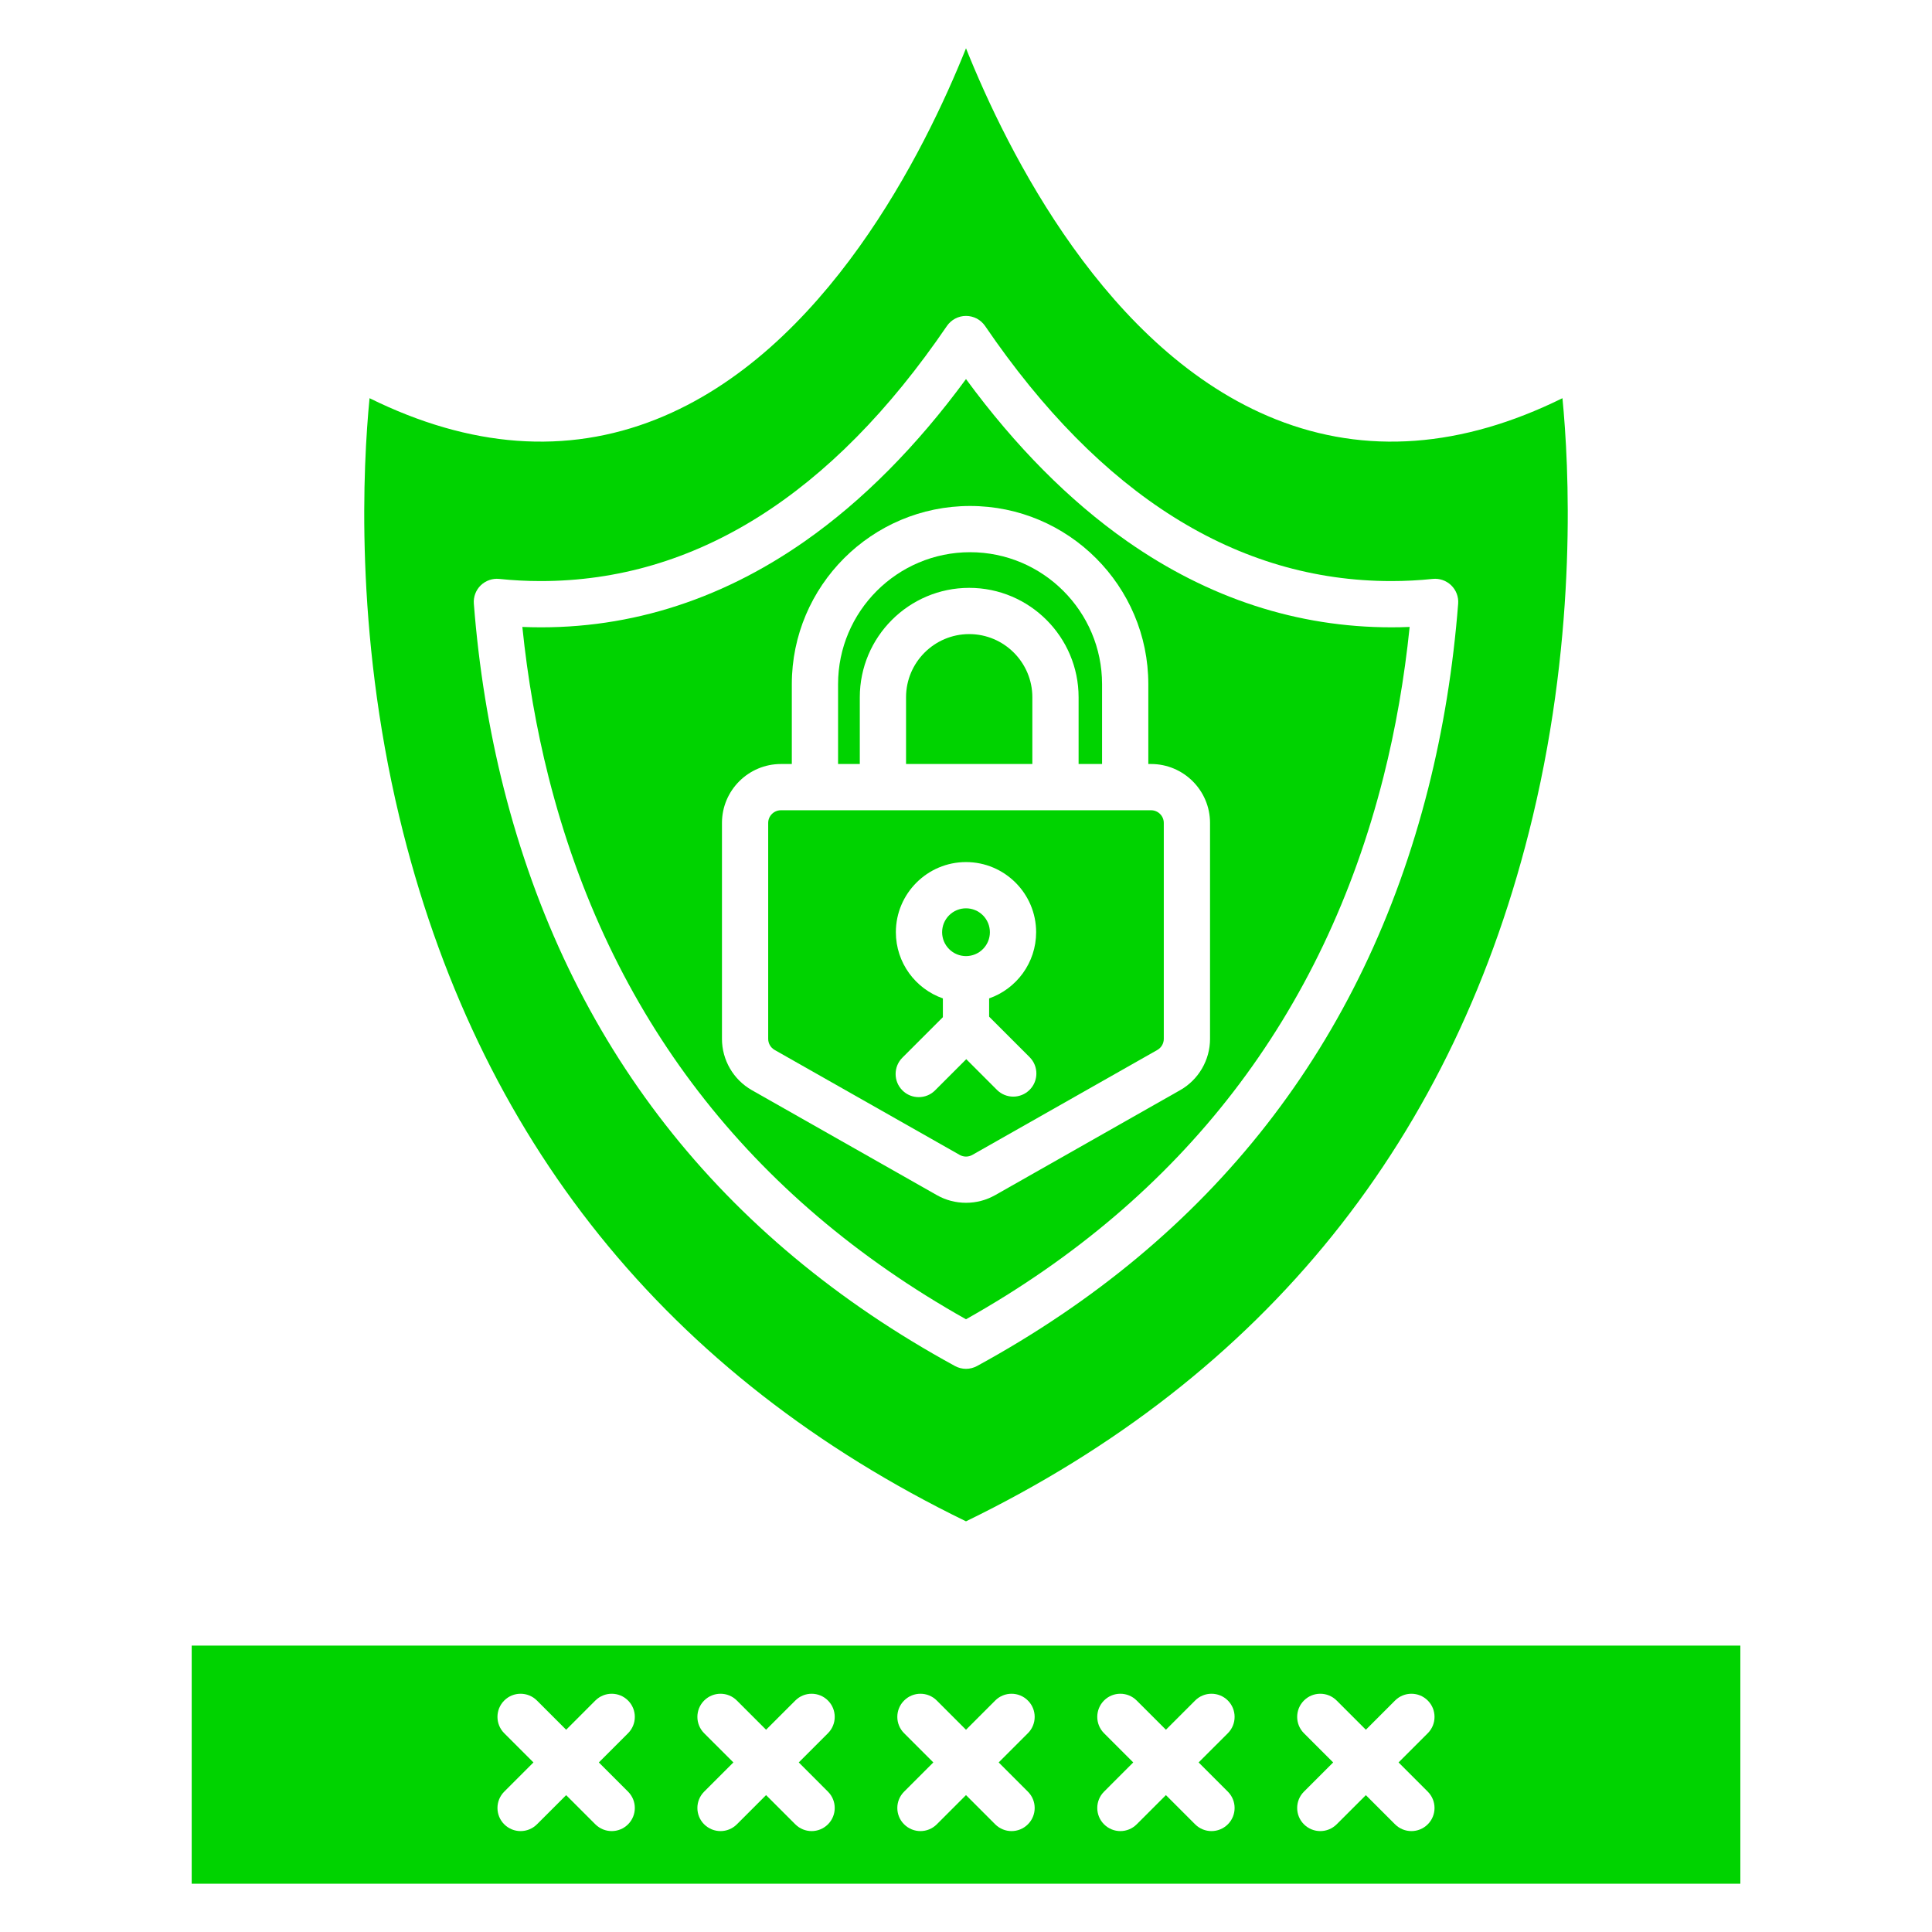 <svg xmlns="http://www.w3.org/2000/svg" xmlns:xlink="http://www.w3.org/1999/xlink" width="500" zoomAndPan="magnify" viewBox="0 0 375 375" height="500" preserveAspectRatio="xMidYMid meet" version="1.0"><defs><clipPath id="15f3955c6e"><path d="M 70 9.375 L 305 9.375 L 305 296 L 70 296 Z M 70 9.375 " clip-rule="nonzero"/></clipPath><clipPath id="574639e45d"><path d="M 37.207 319 L 337.957 319 L 337.957 365.625 L 37.207 365.625 Z M 37.207 319 " clip-rule="nonzero"/></clipPath></defs><g clip-path="url(#15f3955c6e)"><path fill="#00d300" d="M 187.5 295.289 C 245.52 267.082 282.527 221.074 297.5 158.516 C 306.207 122.156 304.547 90.348 303.27 77.289 C 283.738 86.93 265.055 88.312 247.648 81.395 C 214.801 68.344 195.488 29.324 187.5 9.375 C 179.512 29.324 160.199 68.344 127.348 81.395 C 109.945 88.312 91.262 86.93 71.73 77.289 C 70.453 90.348 68.793 122.16 77.5 158.516 C 92.473 221.074 129.48 267.082 187.5 295.289 Z M 93.309 113.617 C 94.27 112.691 95.594 112.227 96.906 112.367 C 99.57 112.645 102.27 112.785 104.934 112.785 C 134.867 112.785 161.395 96.129 183.789 63.281 C 184.629 62.055 186.02 61.32 187.5 61.32 C 188.25 61.32 188.965 61.508 189.602 61.836 C 190.238 62.18 190.789 62.668 191.211 63.281 C 213.598 96.129 240.117 112.785 270.051 112.785 L 270.074 112.785 C 272.738 112.785 275.438 112.645 278.086 112.367 C 279.41 112.227 280.734 112.691 281.684 113.617 C 282.641 114.547 283.133 115.855 283.027 117.176 C 282.07 129.52 280.117 141.566 277.223 153.004 C 264.695 202.527 235.234 240.254 189.652 265.137 C 188.98 265.504 188.238 265.691 187.5 265.691 C 186.762 265.691 186.02 265.504 185.348 265.137 C 139.766 240.254 110.305 202.527 97.777 153.004 C 94.883 141.574 92.93 129.52 91.973 117.176 C 91.867 115.855 92.359 114.543 93.309 113.617 Z M 93.309 113.617 " fill-opacity="1" fill-rule="nonzero"/></g><path fill="#00d300" d="M 187.5 256.07 C 229.578 232.43 256.836 197.023 268.527 150.805 C 270.883 141.473 272.586 131.703 273.613 121.688 C 272.43 121.742 271.25 121.762 270.074 121.762 L 270.051 121.762 C 251.855 121.762 234.59 116.137 218.75 105.039 C 207.574 97.207 197.09 86.645 187.5 73.578 C 177.91 86.645 167.418 97.207 156.242 105.039 C 139.367 116.855 120.871 122.496 101.387 121.688 C 102.414 131.703 104.117 141.48 106.473 150.805 C 118.164 197.023 145.422 232.43 187.5 256.07 Z M 140.133 159.734 C 140.133 153.422 145.27 148.293 151.582 148.293 L 153.691 148.293 L 153.691 132.801 C 153.691 113.73 169.211 98.211 188.293 98.211 C 207.367 98.211 222.887 113.73 222.887 132.801 L 222.887 148.293 L 223.418 148.293 C 229.73 148.293 234.867 153.422 234.867 159.734 L 234.867 201.645 C 234.867 205.75 232.648 209.566 229.07 211.598 L 193.156 231.98 C 192.938 232.102 192.715 232.219 192.488 232.324 C 191.816 232.652 191.121 232.91 190.402 233.09 C 189.453 233.344 188.473 233.461 187.5 233.461 C 185.547 233.461 183.59 232.969 181.844 231.973 L 145.93 211.598 C 142.352 209.566 140.133 205.75 140.133 201.645 Z M 140.133 159.734 " fill-opacity="1" fill-rule="nonzero"/><path fill="#00d300" d="M 166.887 135.336 C 166.887 123.633 176.414 114.102 188.121 114.102 C 199.828 114.102 209.355 123.633 209.355 135.336 L 209.355 148.293 L 213.91 148.293 L 213.91 132.801 C 213.91 118.672 202.414 107.184 188.293 107.184 C 174.164 107.184 162.668 118.672 162.668 132.801 L 162.668 148.293 L 166.887 148.293 Z M 166.887 135.336 " fill-opacity="1" fill-rule="nonzero"/><path fill="#00d300" d="M 175.863 135.336 L 175.863 148.293 L 200.379 148.293 L 200.379 135.336 C 200.379 128.582 194.883 123.078 188.121 123.078 C 181.359 123.078 175.863 128.582 175.863 135.336 Z M 175.863 135.336 " fill-opacity="1" fill-rule="nonzero"/><path fill="#00d300" d="M 150.363 203.797 L 186.281 224.172 C 187.035 224.598 187.973 224.598 188.719 224.172 L 224.637 203.797 C 225.414 203.355 225.891 202.535 225.891 201.645 L 225.891 159.734 C 225.891 158.375 224.785 157.27 223.414 157.27 L 151.582 157.27 C 150.215 157.27 149.105 158.375 149.105 159.734 L 149.105 201.645 C 149.105 202.535 149.586 203.355 150.363 203.797 Z M 173.887 180.941 C 173.887 173.438 179.996 167.328 187.5 167.328 C 195.004 167.328 201.113 173.438 201.113 180.941 C 201.113 186.879 197.297 191.934 191.988 193.789 L 191.988 197.336 L 199.848 205.195 C 201.598 206.945 201.598 209.789 199.848 211.539 C 198.973 212.414 197.82 212.855 196.676 212.855 C 195.523 212.855 194.375 212.414 193.5 211.539 L 187.551 205.586 L 181.5 211.637 C 180.625 212.52 179.473 212.953 178.32 212.953 C 177.176 212.953 176.027 212.52 175.152 211.637 C 173.402 209.887 173.402 207.043 175.152 205.293 L 183.012 197.434 L 183.012 193.789 C 177.703 191.934 173.887 186.879 173.887 180.941 Z M 173.887 180.941 " fill-opacity="1" fill-rule="nonzero"/><path fill="#00d300" d="M 192.137 180.941 C 192.137 181.246 192.109 181.547 192.047 181.844 C 191.988 182.145 191.902 182.434 191.785 182.715 C 191.668 182.996 191.523 183.262 191.355 183.516 C 191.188 183.77 190.996 184.004 190.777 184.219 C 190.562 184.434 190.328 184.629 190.078 184.797 C 189.824 184.965 189.555 185.109 189.273 185.227 C 188.992 185.34 188.703 185.43 188.406 185.488 C 188.105 185.547 187.805 185.578 187.5 185.578 C 187.195 185.578 186.895 185.547 186.594 185.488 C 186.297 185.43 186.008 185.34 185.727 185.227 C 185.445 185.109 185.176 184.965 184.922 184.797 C 184.672 184.629 184.438 184.434 184.223 184.219 C 184.004 184.004 183.812 183.77 183.645 183.516 C 183.477 183.262 183.332 182.996 183.215 182.715 C 183.098 182.434 183.012 182.145 182.953 181.844 C 182.891 181.547 182.863 181.246 182.863 180.941 C 182.863 180.637 182.891 180.336 182.953 180.035 C 183.012 179.738 183.098 179.445 183.215 179.164 C 183.332 178.883 183.477 178.617 183.645 178.363 C 183.812 178.109 184.004 177.875 184.223 177.66 C 184.438 177.445 184.672 177.254 184.922 177.086 C 185.176 176.914 185.445 176.773 185.727 176.656 C 186.008 176.539 186.297 176.453 186.594 176.391 C 186.895 176.332 187.195 176.305 187.5 176.305 C 187.805 176.305 188.105 176.332 188.406 176.391 C 188.703 176.453 188.992 176.539 189.273 176.656 C 189.555 176.773 189.824 176.914 190.078 177.086 C 190.328 177.254 190.562 177.445 190.777 177.66 C 190.996 177.875 191.188 178.109 191.355 178.363 C 191.523 178.617 191.668 178.883 191.785 179.164 C 191.902 179.445 191.988 179.738 192.047 180.035 C 192.109 180.336 192.137 180.637 192.137 180.941 Z M 192.137 180.941 " fill-opacity="1" fill-rule="nonzero"/><g clip-path="url(#574639e45d)"><path fill="#00d300" d="M 37.199 319.41 L 37.199 365.625 L 337.801 365.625 L 337.801 319.41 Z M 121.906 347.758 C 123.656 349.508 123.656 352.348 121.906 354.098 C 121.031 354.973 119.879 355.414 118.734 355.414 C 117.582 355.414 116.438 354.973 115.555 354.098 L 109.891 348.438 L 104.223 354.098 C 103.348 354.973 102.195 355.414 101.043 355.414 C 99.898 355.414 98.746 354.973 97.871 354.098 C 96.121 352.348 96.121 349.508 97.871 347.758 L 103.543 342.086 L 97.871 336.418 C 96.121 334.668 96.121 331.824 97.871 330.074 C 99.621 328.316 102.465 328.316 104.223 330.074 L 109.891 335.742 L 115.555 330.074 C 117.312 328.316 120.156 328.316 121.906 330.074 C 123.656 331.824 123.656 334.668 121.906 336.418 L 116.234 342.086 Z M 160.707 347.758 C 162.457 349.508 162.457 352.348 160.707 354.098 C 159.832 354.973 158.68 355.414 157.539 355.414 C 156.387 355.414 155.242 354.973 154.367 354.098 L 148.695 348.43 L 143.027 354.098 C 142.152 354.973 141 355.414 139.855 355.414 C 138.703 355.414 137.559 354.973 136.676 354.098 C 134.926 352.348 134.926 349.508 136.676 347.758 L 142.348 342.086 L 136.676 336.418 C 134.926 334.668 134.926 331.824 136.676 330.074 C 138.434 328.316 141.277 328.316 143.027 330.074 L 148.695 335.742 L 154.367 330.074 C 156.117 328.316 158.957 328.316 160.707 330.074 C 162.457 331.824 162.457 334.668 160.707 336.418 L 155.039 342.086 Z M 199.512 347.758 C 201.27 349.508 201.27 352.348 199.512 354.098 C 198.637 354.973 197.492 355.414 196.34 355.414 C 195.195 355.414 194.043 354.973 193.168 354.098 L 187.5 348.43 L 181.832 354.098 C 180.957 354.973 179.805 355.414 178.66 355.414 C 177.508 355.414 176.363 354.973 175.488 354.098 C 173.73 352.348 173.73 349.508 175.488 347.758 L 181.156 342.086 L 175.488 336.418 C 173.73 334.668 173.73 331.824 175.488 330.074 C 177.238 328.316 180.082 328.316 181.832 330.074 L 187.5 335.746 L 193.168 330.074 C 194.918 328.316 197.762 328.316 199.512 330.074 C 201.27 331.824 201.27 334.668 199.512 336.418 L 193.844 342.086 Z M 238.324 347.758 C 240.074 349.508 240.074 352.348 238.324 354.098 C 237.441 354.973 236.297 355.414 235.145 355.414 C 234 355.414 232.848 354.973 231.973 354.098 L 226.305 348.43 L 220.633 354.098 C 219.758 354.973 218.613 355.414 217.461 355.414 C 216.32 355.414 215.168 354.973 214.293 354.098 C 212.543 352.348 212.543 349.508 214.293 347.758 L 219.961 342.086 L 214.293 336.418 C 212.543 334.668 212.543 331.824 214.293 330.066 C 216.043 328.316 218.883 328.316 220.633 330.074 L 226.305 335.742 L 231.973 330.074 C 233.723 328.316 236.566 328.316 238.324 330.066 C 240.074 331.824 240.074 334.668 238.324 336.418 L 232.652 342.086 Z M 277.129 347.758 C 278.879 349.508 278.879 352.348 277.129 354.098 C 276.254 354.973 275.102 355.414 273.957 355.414 C 272.805 355.414 271.652 354.973 270.777 354.098 L 265.113 348.438 L 259.445 354.098 C 258.562 354.973 257.418 355.414 256.266 355.414 C 255.121 355.414 253.969 354.973 253.094 354.098 C 251.344 352.348 251.344 349.508 253.094 347.758 L 258.766 342.086 L 253.094 336.418 C 251.344 334.668 251.344 331.824 253.094 330.074 C 254.844 328.316 257.688 328.316 259.445 330.074 L 265.113 335.742 L 270.777 330.074 C 272.535 328.316 275.379 328.316 277.129 330.074 C 278.879 331.824 278.879 334.668 277.129 336.418 L 271.457 342.086 Z M 277.129 347.758 " fill-opacity="1" fill-rule="nonzero"/></g></svg>